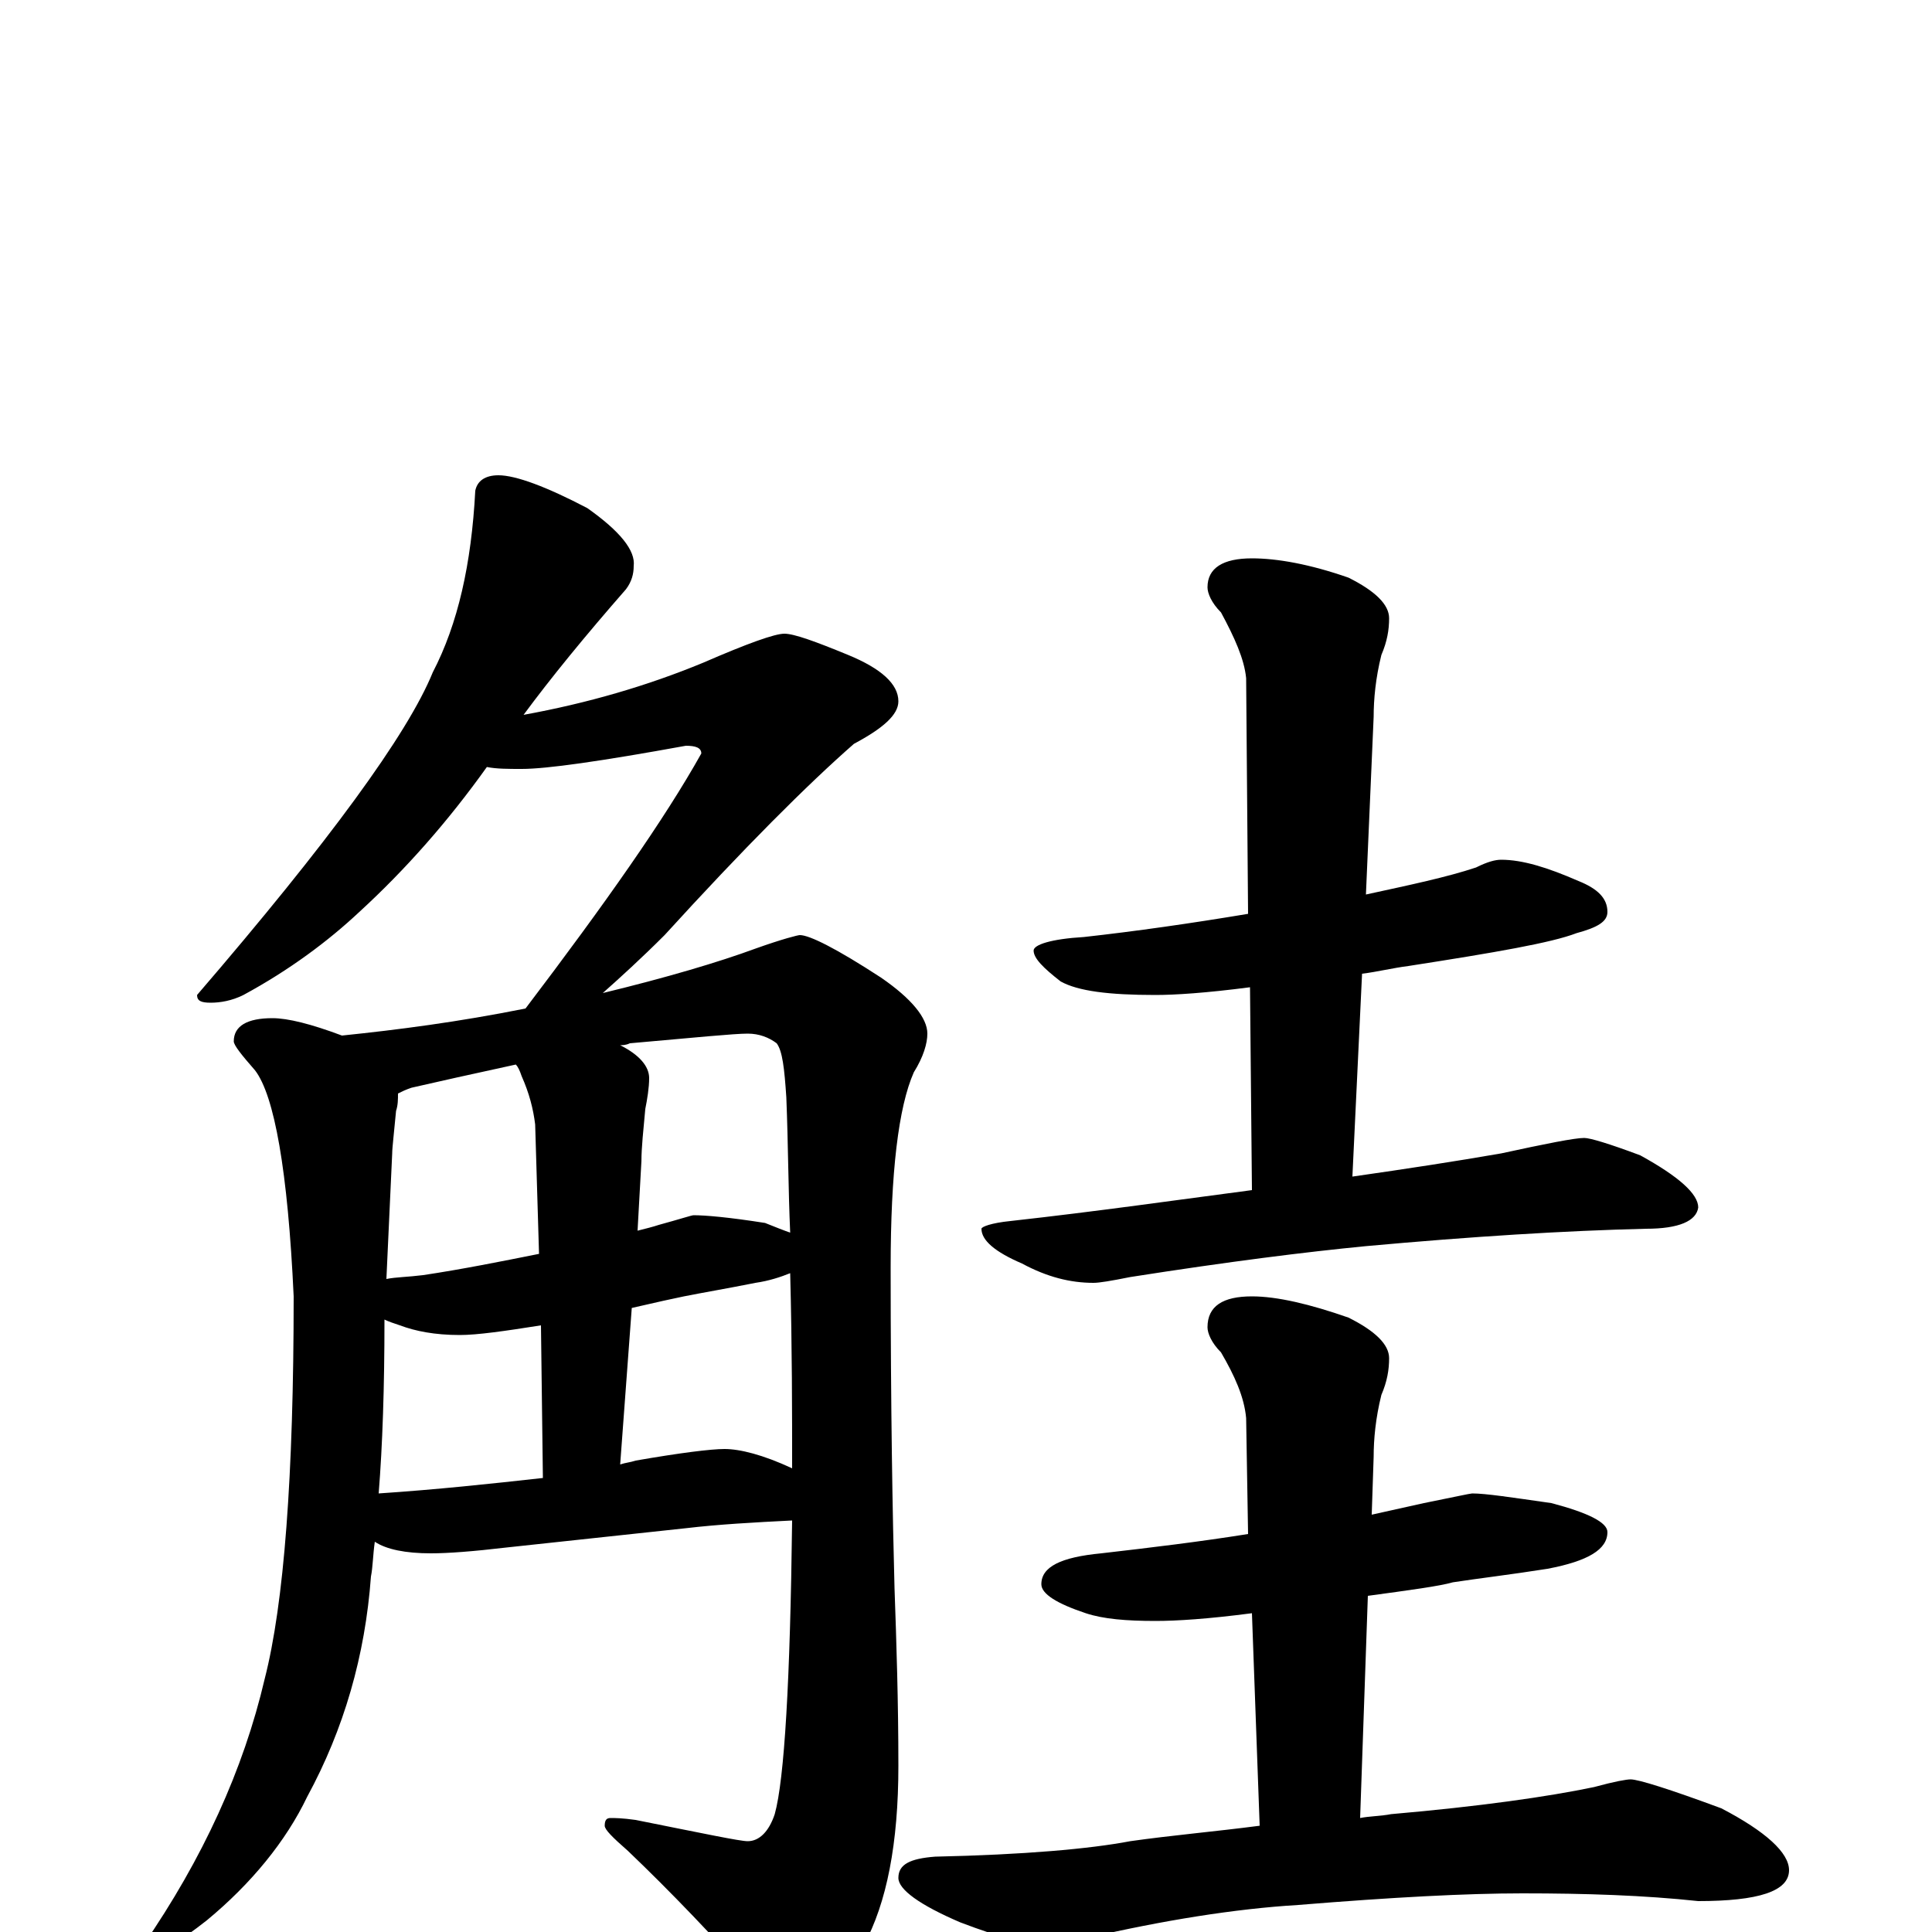 <?xml version="1.0" encoding="utf-8" ?>
<!DOCTYPE svg PUBLIC "-//W3C//DTD SVG 1.1//EN" "http://www.w3.org/Graphics/SVG/1.1/DTD/svg11.dtd">
<svg version="1.1" id="Layer_1" xmlns="http://www.w3.org/2000/svg" xmlns:xlink="http://www.w3.org/1999/xlink" x="0px" y="145px" width="1000px" height="1000px" viewBox="0 0 1000 1000" enable-background="new 0 0 1000 1000" xml:space="preserve">
<g id="Layer_1">
<path id="glyph" transform="matrix(1 0 0 -1 0 1000)" d="M258,754C267,754 283,748 304,737C321,725 329,715 328,707C328,703 327,699 324,695C303,671 285,649 271,630C304,636 335,645 364,657C387,667 401,672 406,672C411,672 422,668 439,661C456,654 465,646 465,637C465,630 457,623 442,615C418,594 385,561 344,516C332,504 321,494 312,486C345,494 372,502 391,509C405,514 413,516 414,516C419,516 433,509 456,494C472,483 480,473 480,465C480,460 478,453 473,445C465,427 461,393 461,344C461,271 462,215 463,178C464,150 465,119 465,86C465,46 459,15 447,-7C433,-31 421,-43 410,-43C405,-43 399,-39 394,-30C370,-3 347,21 325,42C317,49 313,53 313,55C313,58 314,59 316,59C318,59 322,59 329,58C364,51 383,47 387,47C393,47 398,52 401,61C406,79 409,130 410,213C390,212 372,211 355,209l-93,-10C245,197 232,196 223,196C210,196 200,198 194,202C193,195 193,189 192,184C189,143 178,105 159,70C148,47 130,25 107,6C93,-5 83,-11 78,-11C75,-11 74,-10 74,-7C105,38 126,84 137,131C147,170 152,236 152,329C149,394 142,433 132,446C125,454 121,459 121,461C121,469 128,473 141,473C149,473 161,470 177,464C206,467 237,471 272,478C313,532 344,576 363,610C363,613 360,614 355,614C311,606 283,602 270,602C263,602 257,602 252,603C232,575 210,550 186,528C170,513 150,498 126,485C120,482 114,481 109,481C104,481 102,482 102,485C170,564 211,620 224,652C237,677 244,708 246,746C247,751 251,754 258,754M196,227C226,229 254,232 281,235l-1,79C261,311 247,309 238,309C225,309 215,311 207,314C204,315 201,316 199,317C199,282 198,252 196,227M321,242C324,243 326,243 329,244C352,248 368,250 375,250C383,250 395,247 410,240C410,269 410,302 409,341C404,339 398,337 391,336C376,333 364,331 354,329C349,328 340,326 327,323M200,338C205,339 211,339 219,340C239,343 259,347 279,351l-2,67C276,426 274,434 270,443C269,446 268,448 267,449C244,444 226,440 213,437C210,436 208,435 206,434C206,431 206,428 205,425C204,414 203,406 203,403M321,459C331,454 336,448 336,442C336,437 335,431 334,426C333,415 332,406 332,399l-2,-36C334,364 338,365 341,366C352,369 358,371 359,371C365,371 377,370 396,367C401,365 406,363 409,362C408,384 408,407 407,432C406,447 405,456 402,460C398,463 393,465 387,465C380,465 360,463 326,460C324,459 322,459 321,459M777,555C788,555 801,551 817,544C827,540 832,535 832,528C832,523 827,520 816,517C803,512 774,507 729,500C721,499 713,497 705,496l-5,-105C728,395 754,399 777,403C800,408 815,411 820,411C823,411 833,408 849,402C869,391 879,382 879,375C878,368 869,364 852,364C810,363 762,360 707,355C676,352 636,347 585,339C575,337 569,336 566,336C554,336 542,339 529,346C515,352 508,358 508,364C508,365 513,367 523,368C568,373 610,379 648,384l-1,105C624,486 608,485 598,485C574,485 558,487 549,492C540,499 535,504 535,508C535,511 544,514 561,515C588,518 616,522 646,527l-1,122C644,659 639,670 632,683C627,688 625,693 625,696C625,706 633,711 648,711C661,711 678,708 698,701C712,694 719,687 719,680C719,674 718,668 715,661C712,649 711,638 711,629l-4,-92C730,542 749,546 764,551C770,554 774,555 777,555M762,227C769,227 782,225 803,222C822,217 832,212 832,207C832,198 822,192 801,188C782,185 765,183 752,181C745,179 730,177 708,174l-4,-115C709,60 715,60 720,61C766,65 801,70 825,75C836,78 842,79 844,79C848,79 864,74 891,64C914,52 926,41 926,32C926,21 910,16 879,16C851,19 821,20 788,20C759,20 721,18 672,14C639,12 602,6 563,-3C553,-6 546,-7 543,-7C533,-7 518,-3 497,5C476,14 465,22 465,28C465,35 471,38 484,39C530,40 564,43 585,47C606,50 629,52 652,55l-4,110C625,162 609,161 598,161C583,161 571,162 562,165C547,170 539,175 539,180C539,189 549,194 570,196C596,199 621,202 646,206l-1,60C644,277 639,288 632,300C627,305 625,310 625,313C625,324 633,329 648,329C661,329 678,325 698,318C712,311 719,304 719,297C719,291 718,285 715,278C712,266 711,255 711,246l-1,-30C719,218 728,220 737,222C752,225 761,227 762,227z"/>
</g>
</svg>
